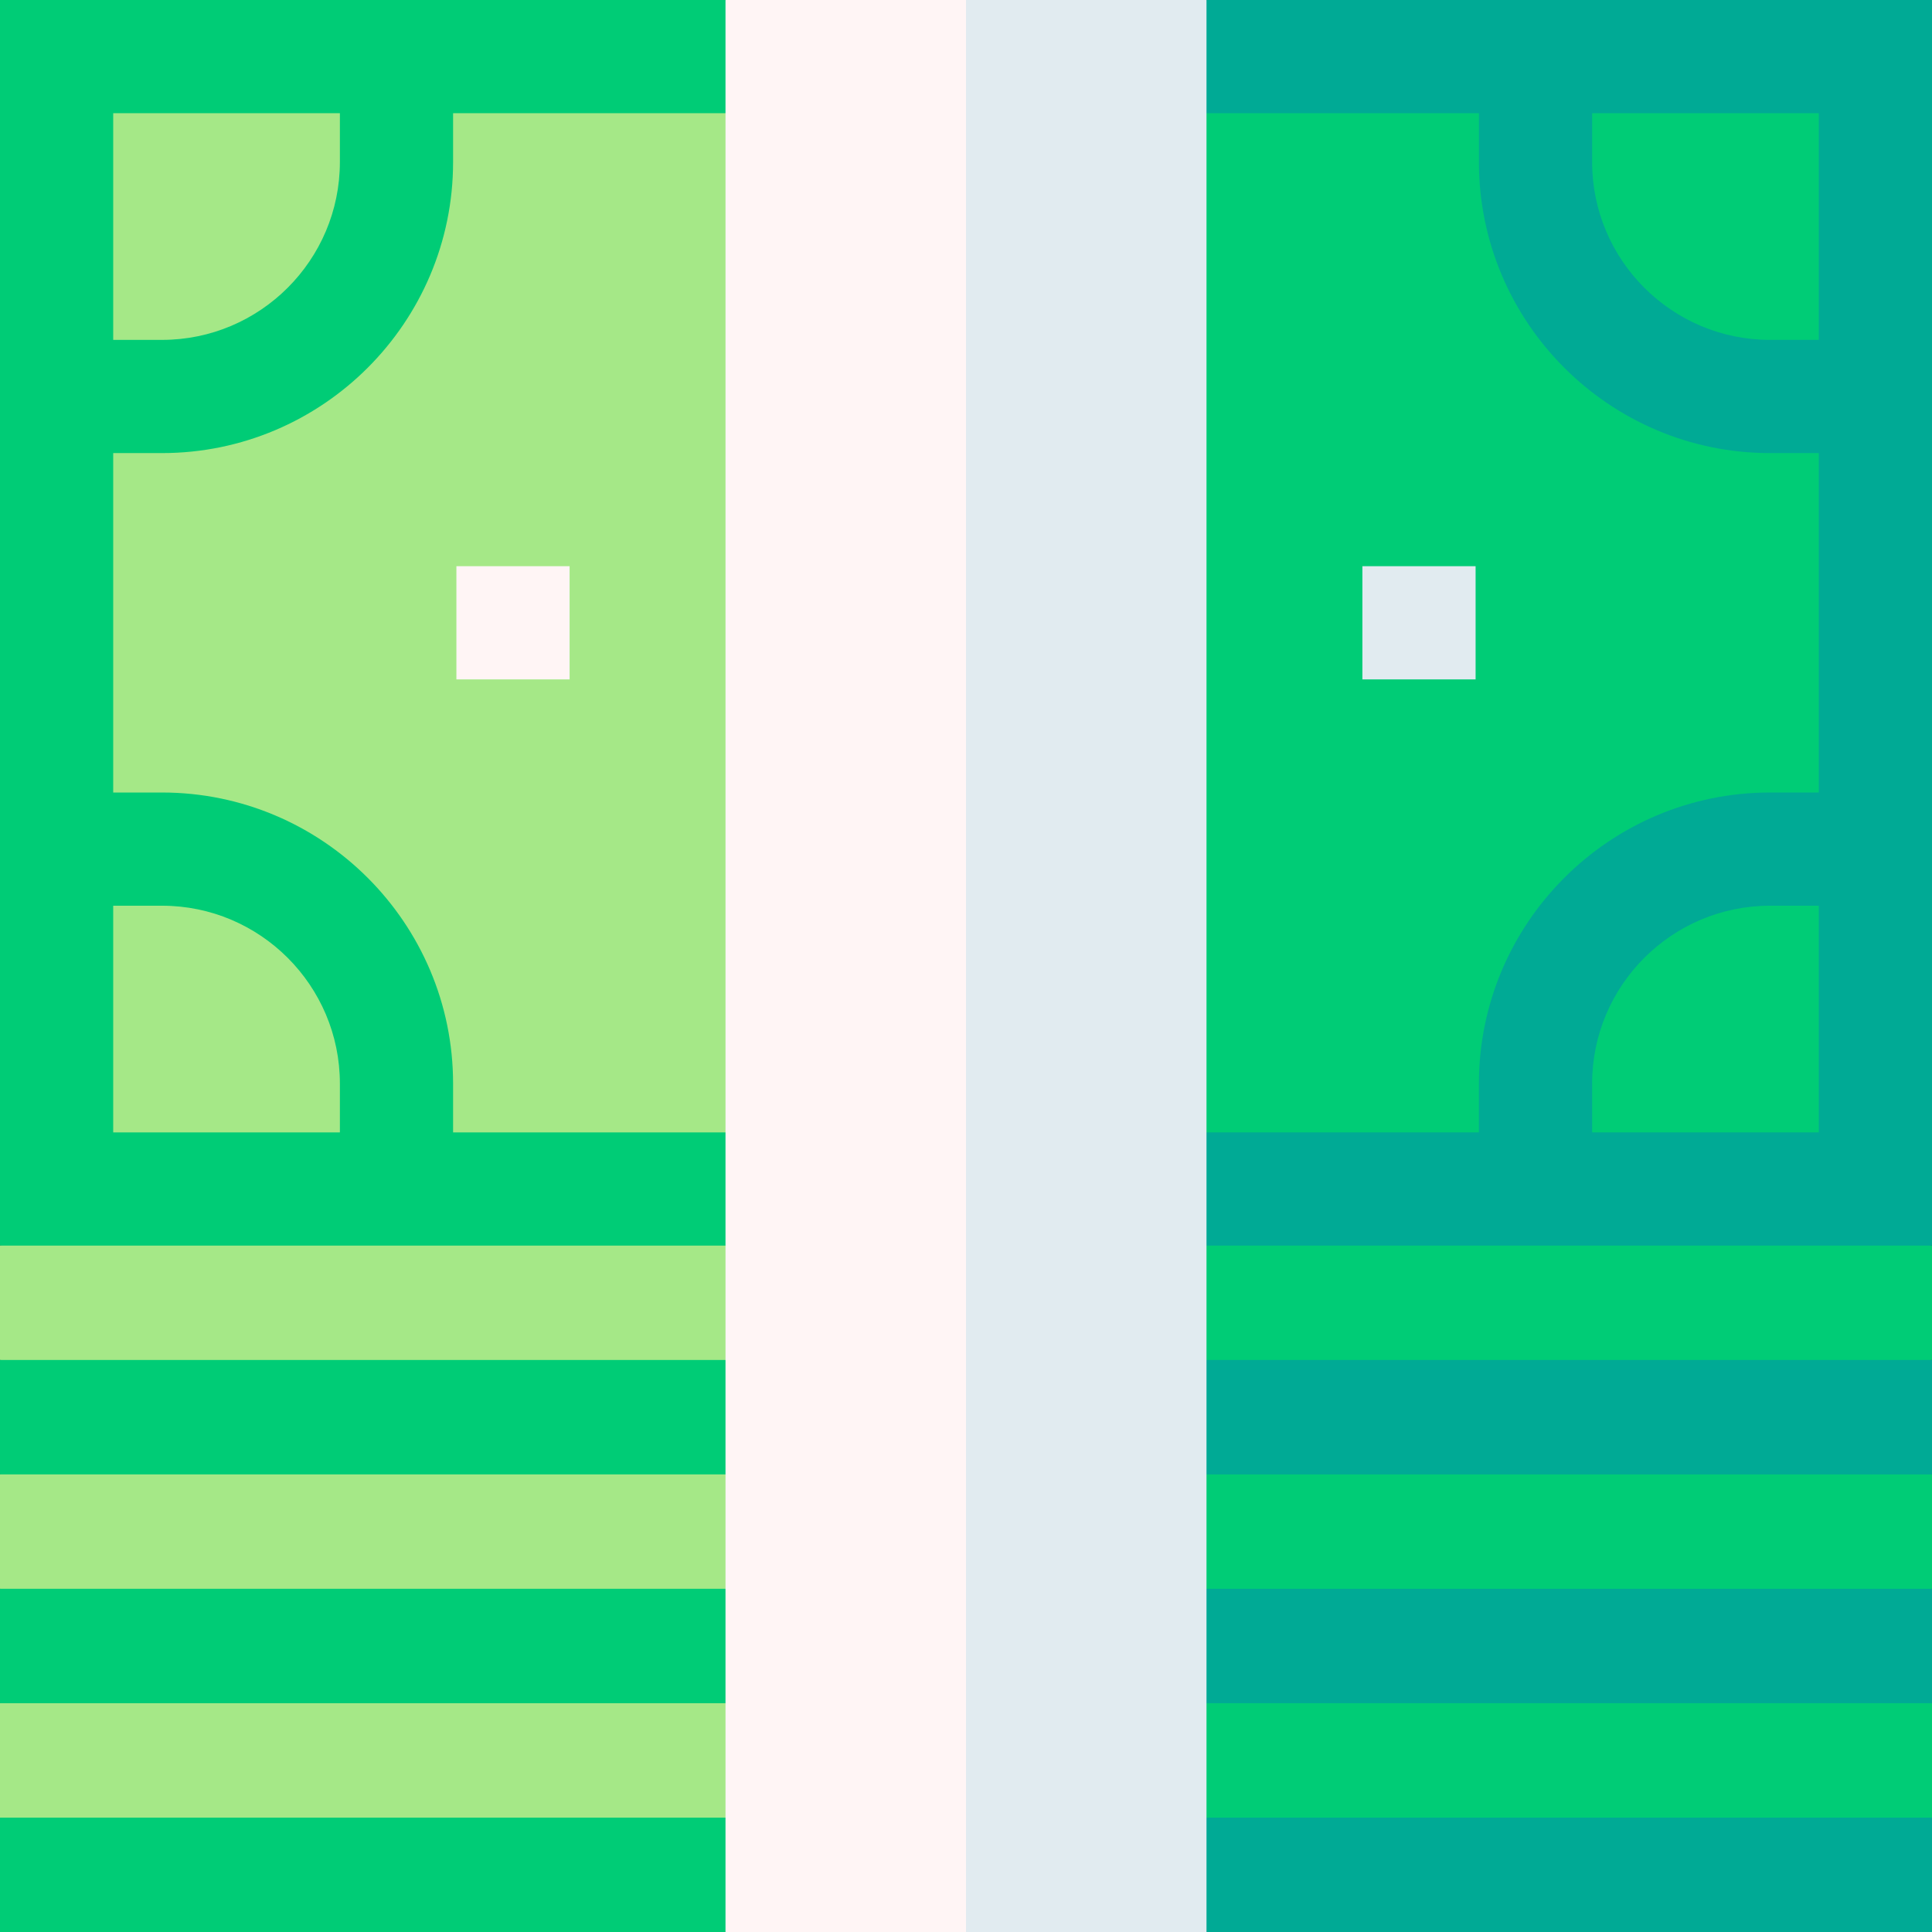 <svg id="Capa_1" enable-background="new 0 0 512 512" height="512" viewBox="0 0 512 512" width="512" xmlns="http://www.w3.org/2000/svg"><rect x="0" y="0" width="512" height="512" fill="#333333" stroke="none"/><g><path d="m512 0h-192.266l-63.734 350.112 256-20.016z" fill="#00aa95"/><path d="m0 0v330.096l256 20.016-63.734-350.112z" fill="#00cc76"/><path d="m469.064 120.072c-42.533 0-77.135-34.603-77.135-77.135v-12.937h-135.929l-20.016 135.048 20.016 135.048h135.928v-12.937c0-42.533 34.603-77.135 77.135-77.135h12.937v-89.952z" fill="#00cc76"/><path d="m120.072 30v12.937c0 42.533-34.603 77.135-77.135 77.135h-12.937v89.952h12.937c42.533 0 77.135 34.603 77.135 77.135v12.937h135.928v-270.096z" fill="#a5e887"/><path d="m482 90.072h-12.937c-25.99 0-47.135-21.145-47.135-47.135v-12.937h60.072z" fill="#00cc76"/><path d="m90.072 30v12.937c0 25.99-21.145 47.135-47.135 47.135h-12.937v-60.072z" fill="#a5e887"/><path d="m30 240.024h12.937c25.99 0 47.135 21.145 47.135 47.135v12.937h-60.072z" fill="#a5e887"/><path d="m421.928 300.096v-12.937c0-25.99 21.145-47.135 47.135-47.135h12.937v60.072z" fill="#00cc76"/><path d="m120.952 150.048h30v30h-30z" fill="#fff5f5"/><path d="m361.048 150.048h30v30h-30z" fill="#e1ebf0"/><path d="m299.718 380.429 212.282-20.016v-30.317h-192.266z" fill="#00cc76"/><path d="m299.718 410.747 212.282-20.016v-30.318h-192.266z" fill="#00aa95"/><path d="m299.718 441.064 212.282-20.016v-30.317h-192.266z" fill="#00cc76"/><path d="m299.718 471.381 212.282-20.016v-30.317h-192.266z" fill="#00aa95"/><path d="m299.718 501.699 212.282-20.016v-30.318h-192.266z" fill="#00cc76"/><path d="m319.734 512h192.266v-30.317h-212.282z" fill="#00aa95"/><path d="m212.282 380.429-212.282-20.016v-30.317h192.266z" fill="#a5e887"/><path d="m212.282 410.747-212.282-20.016v-30.318h192.266z" fill="#00cc76"/><path d="m212.282 441.064-212.282-20.016v-30.317h192.266z" fill="#a5e887"/><path d="m212.282 471.381-212.282-20.016v-30.317h192.266z" fill="#00cc76"/><path d="m212.282 501.699-212.282-20.016v-30.318h192.266z" fill="#a5e887"/><path d="m192.266 512h-192.266v-30.317h212.282z" fill="#00cc76"/><path d="m256 512-20.016-256 20.016-256h63.734v512z" fill="#e1ebf0"/><path d="m192.266 0h63.734v512h-63.734z" fill="#fff5f5"/></g></svg>